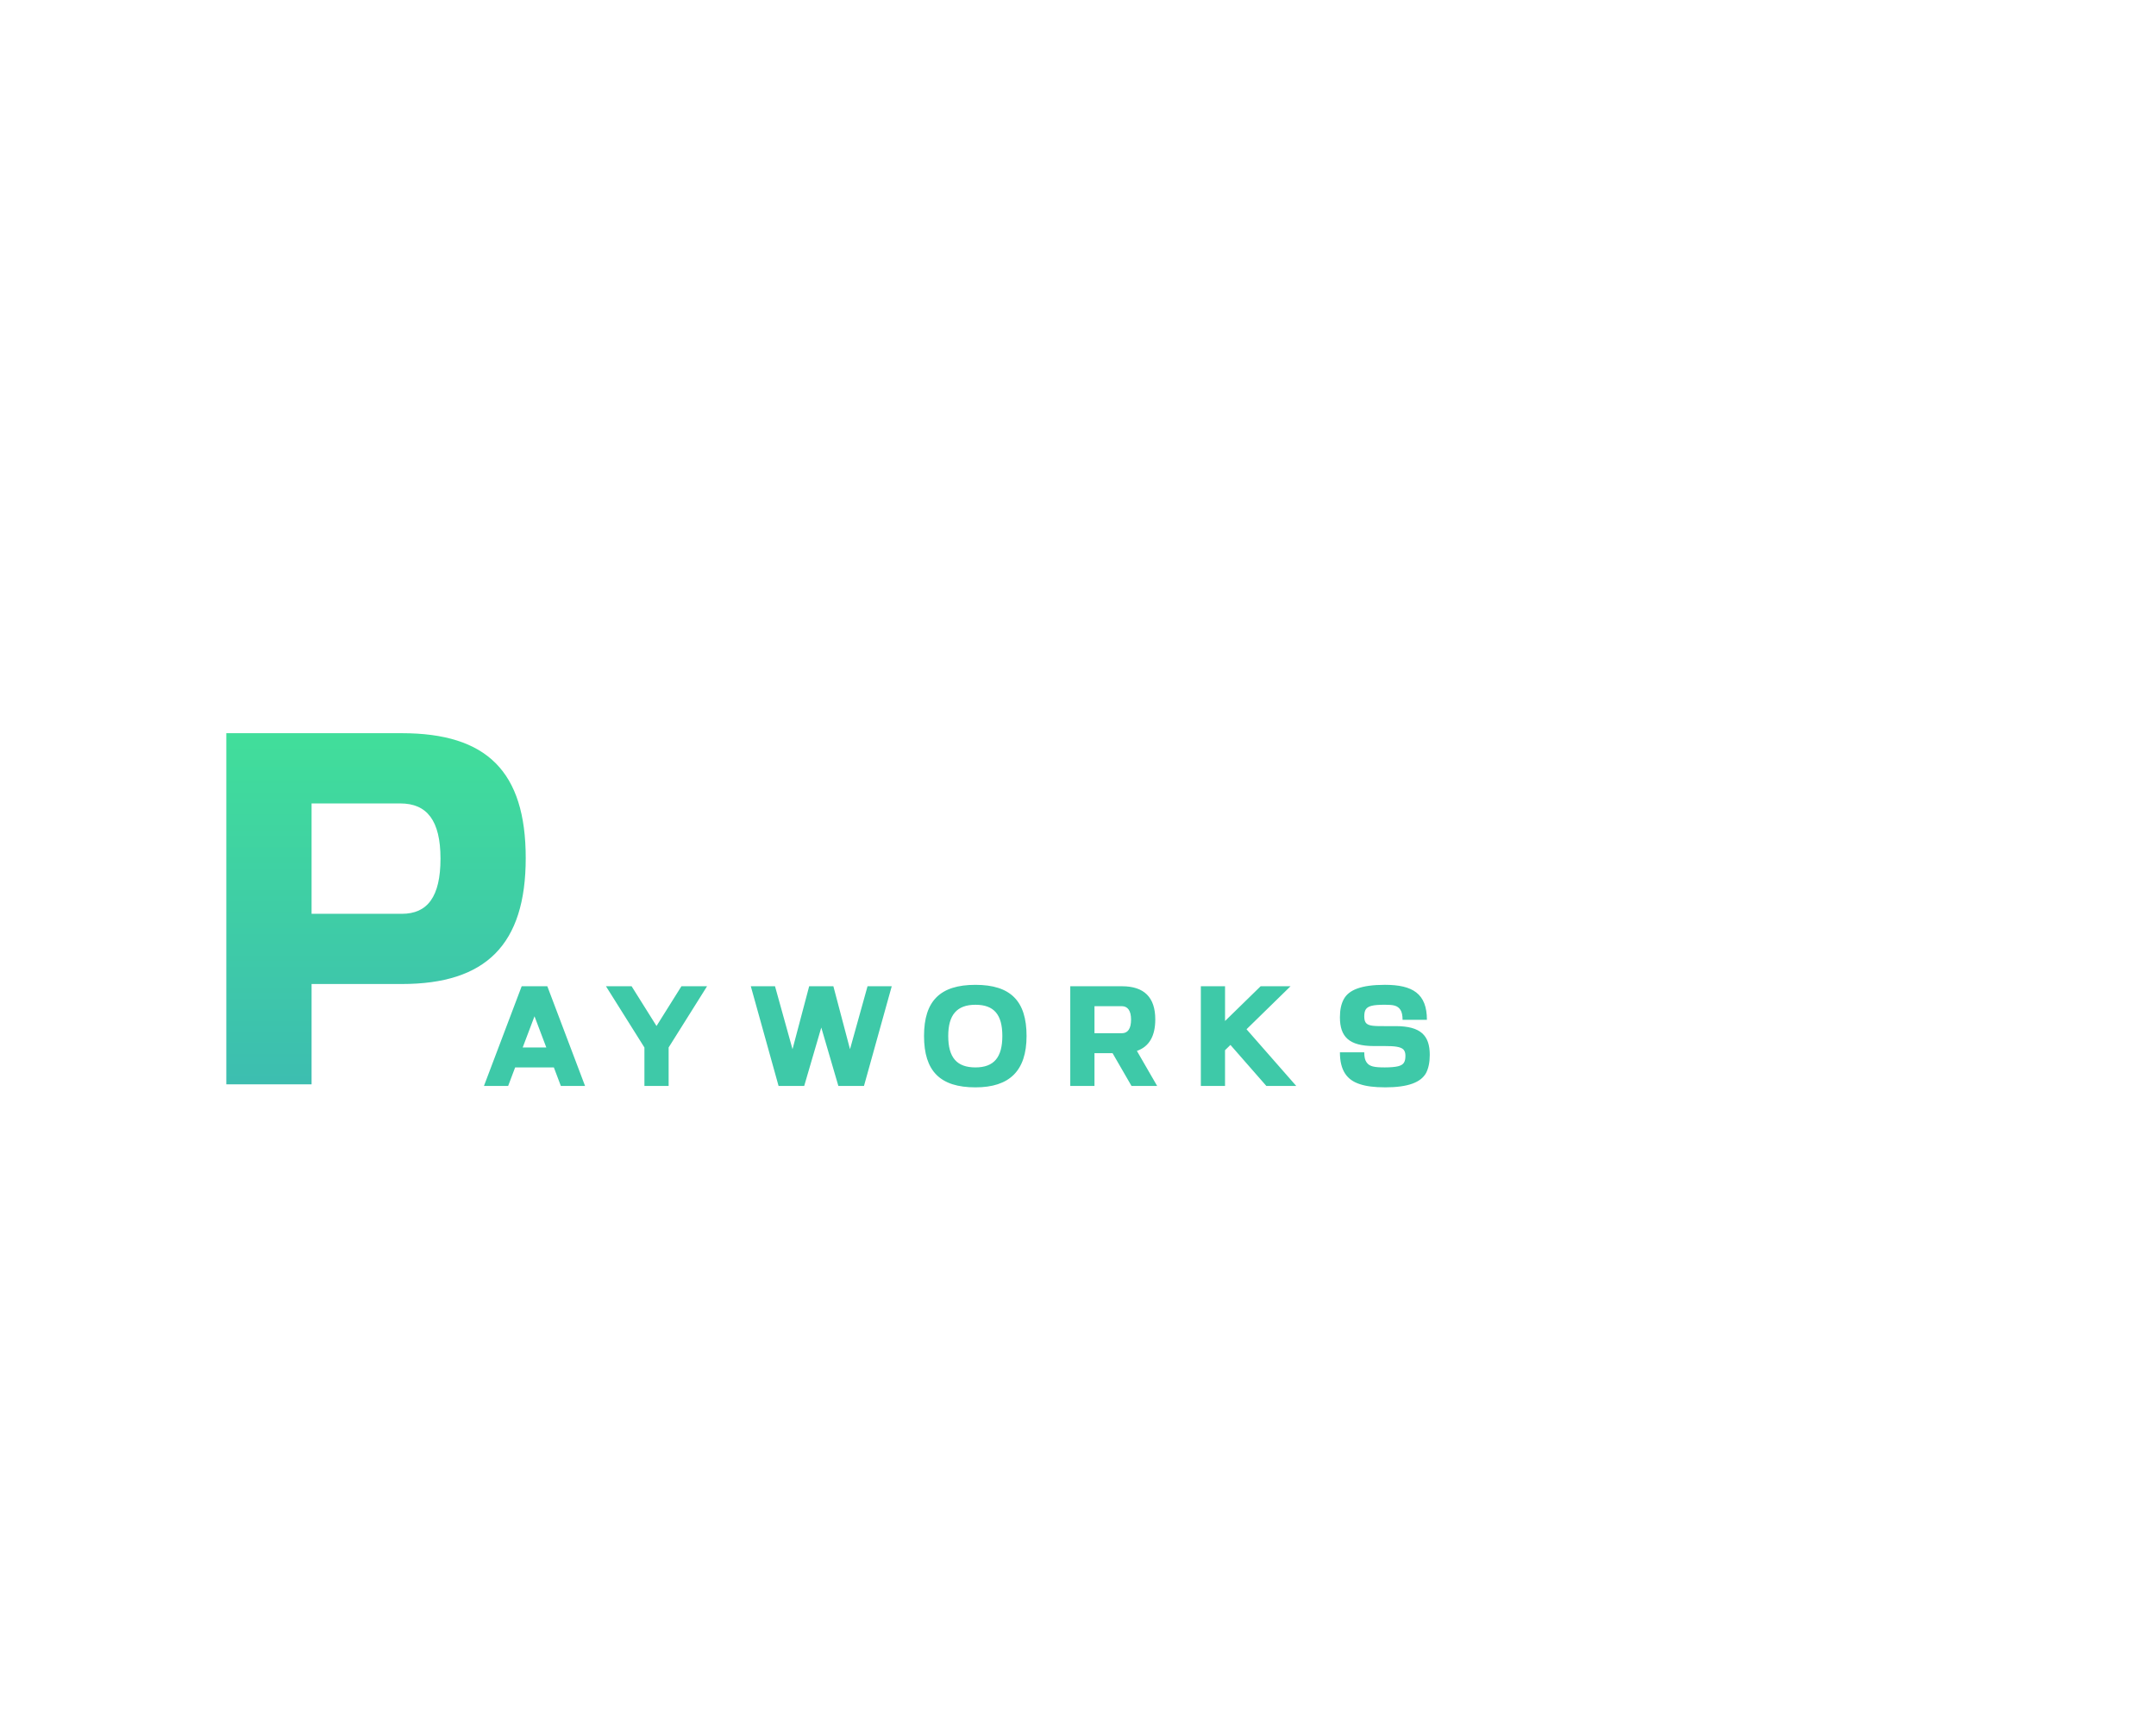 <?xml version="1.0" encoding="UTF-8"?>
<svg id="Layer_1" data-name="Layer 1" xmlns="http://www.w3.org/2000/svg" xmlns:xlink="http://www.w3.org/1999/xlink" viewBox="0 0 1280 1024">
  <defs>
    <style>
      .cls-1 {
        fill: url(#linear-gradient);
      }

      .cls-1, .cls-2, .cls-3 {
        stroke-width: 0px;
      }

      .cls-2 {
        fill: #3ec9a8;
      }

      .cls-3 {
        fill: #fff;
      }
    </style>
    <linearGradient id="linear-gradient" x1="-106.69" y1="1066.71" x2="-106.69" y2="891.71" gradientTransform="translate(428.2 2431.22) scale(1.92 -1.92)" gradientUnits="userSpaceOnUse">
      <stop offset="0" stop-color="#42e695"/>
      <stop offset="1" stop-color="#3bb2b8"/>
    </linearGradient>
  </defs>
  <g id="background-logo">
    <rect class="cls-3" width="1280" height="1024"/>
  </g>
  <g id="text-logo">
    <g id="text-logo-path-0">
      <path class="cls-2" d="m332.97,644.63h14.37l-22.4-59.17h-15.22l-22.4,59.17h14.37l4.15-10.99h22.98l4.15,10.99Zm-8.63-22.82h-14.02l7.01-18.52,7.01,18.52Zm58.25,0v22.82h14.37v-22.82l22.82-36.35h-15.22l-14.79,23.59-14.79-23.59h-15.22l22.82,36.35Zm115.13,22.82h15.22l16.48-59.17h-14.37l-10.41,37.37-9.87-37.37h-14.37l-9.89,37.37-10.39-37.37h-14.37l16.48,59.17h15.22l10.14-34.66,10.14,34.66Zm81.4.85c20.19,0,30.34-9.8,30.34-30.51s-9.45-30.35-30.34-30.35-30.53,9.47-30.53,30.35,9.57,30.51,30.53,30.51Zm-16.16-30.51c0-12.43,5.07-18.52,16.16-18.52s15.96,5.92,15.96,18.52-4.9,18.67-15.96,18.67-16.16-5.84-16.16-18.67Zm72.45,29.66h14.37v-19.44h10.74l11.24,19.44h15.22l-12.01-20.79c7.28-2.54,10.91-8.8,10.91-18.69,0-13.1-6.59-19.69-19.79-19.69h-30.68v59.17Zm30.6-31.28h-16.23v-16.06h16.23c3.46,0,5.49,2.61,5.49,7.95s-1.86,8.11-5.49,8.11Zm46.91,31.28h14.37v-21.21l3.21-3.13,21.31,24.34h17.75l-29.51-33.64,26.13-25.53h-17.75l-21.13,20.63v-20.63h-14.37v59.17Zm109.22.85c14.12,0,21.46-3.04,24.51-8.53,1.44-2.8,2.19-6.34,2.19-10.74,0-11.51-5.32-17.08-20.29-17.08h-6.42c-5.92,0-9.3,0-10.99-1.69-.77-.77-1.19-2.11-1.19-3.98,0-3.8,1.02-5.57,4.48-6.42,1.69-.42,4.32-.6,7.78-.6,5,0,7.53.42,9.22,3.04.85,1.27,1.27,3.3,1.27,5.92h14.45c0-15.54-8.45-20.79-24.94-20.79-14.12,0-21.46,3.04-24.42,8.53-1.54,2.8-2.29,6.34-2.29,10.74,0,11.51,5.32,17.08,20.29,17.08h6.34c5.67,0,9.3.35,11.07,2.04.77.85,1.19,2.02,1.19,3.63,0,3.8-1.02,5.49-4.4,6.34-1.77.42-4.4.67-7.86.67-6.09,0-9.13-.5-10.82-3.04-.94-1.27-1.36-3.23-1.36-5.92h-14.45c0,10.72,4.13,16.48,11.91,18.92,3.8,1.27,8.7,1.86,14.72,1.86Z"/>
    </g>
  </g>
  <g id="tagline-83fdfb2a-8044-4ad8-b129-1c6be14b1c43-logo">
    <g id="tagline-83fdfb2a-8044-4ad8-b129-1c6be14b1c43-logo-path-0">
      <path class="cls-1" d="m134.36,643.69h50.62v-59.56h53.6c49.74,0,73.54-23.23,73.54-74.75s-23.23-74.14-73.54-74.14h-104.22v208.45Zm104.22-101.24h-53.6v-65.51h52.7c15.79,0,23.84,10.12,23.84,32.76s-7.74,32.76-22.94,32.76Z"/>
    </g>
  </g>
</svg>